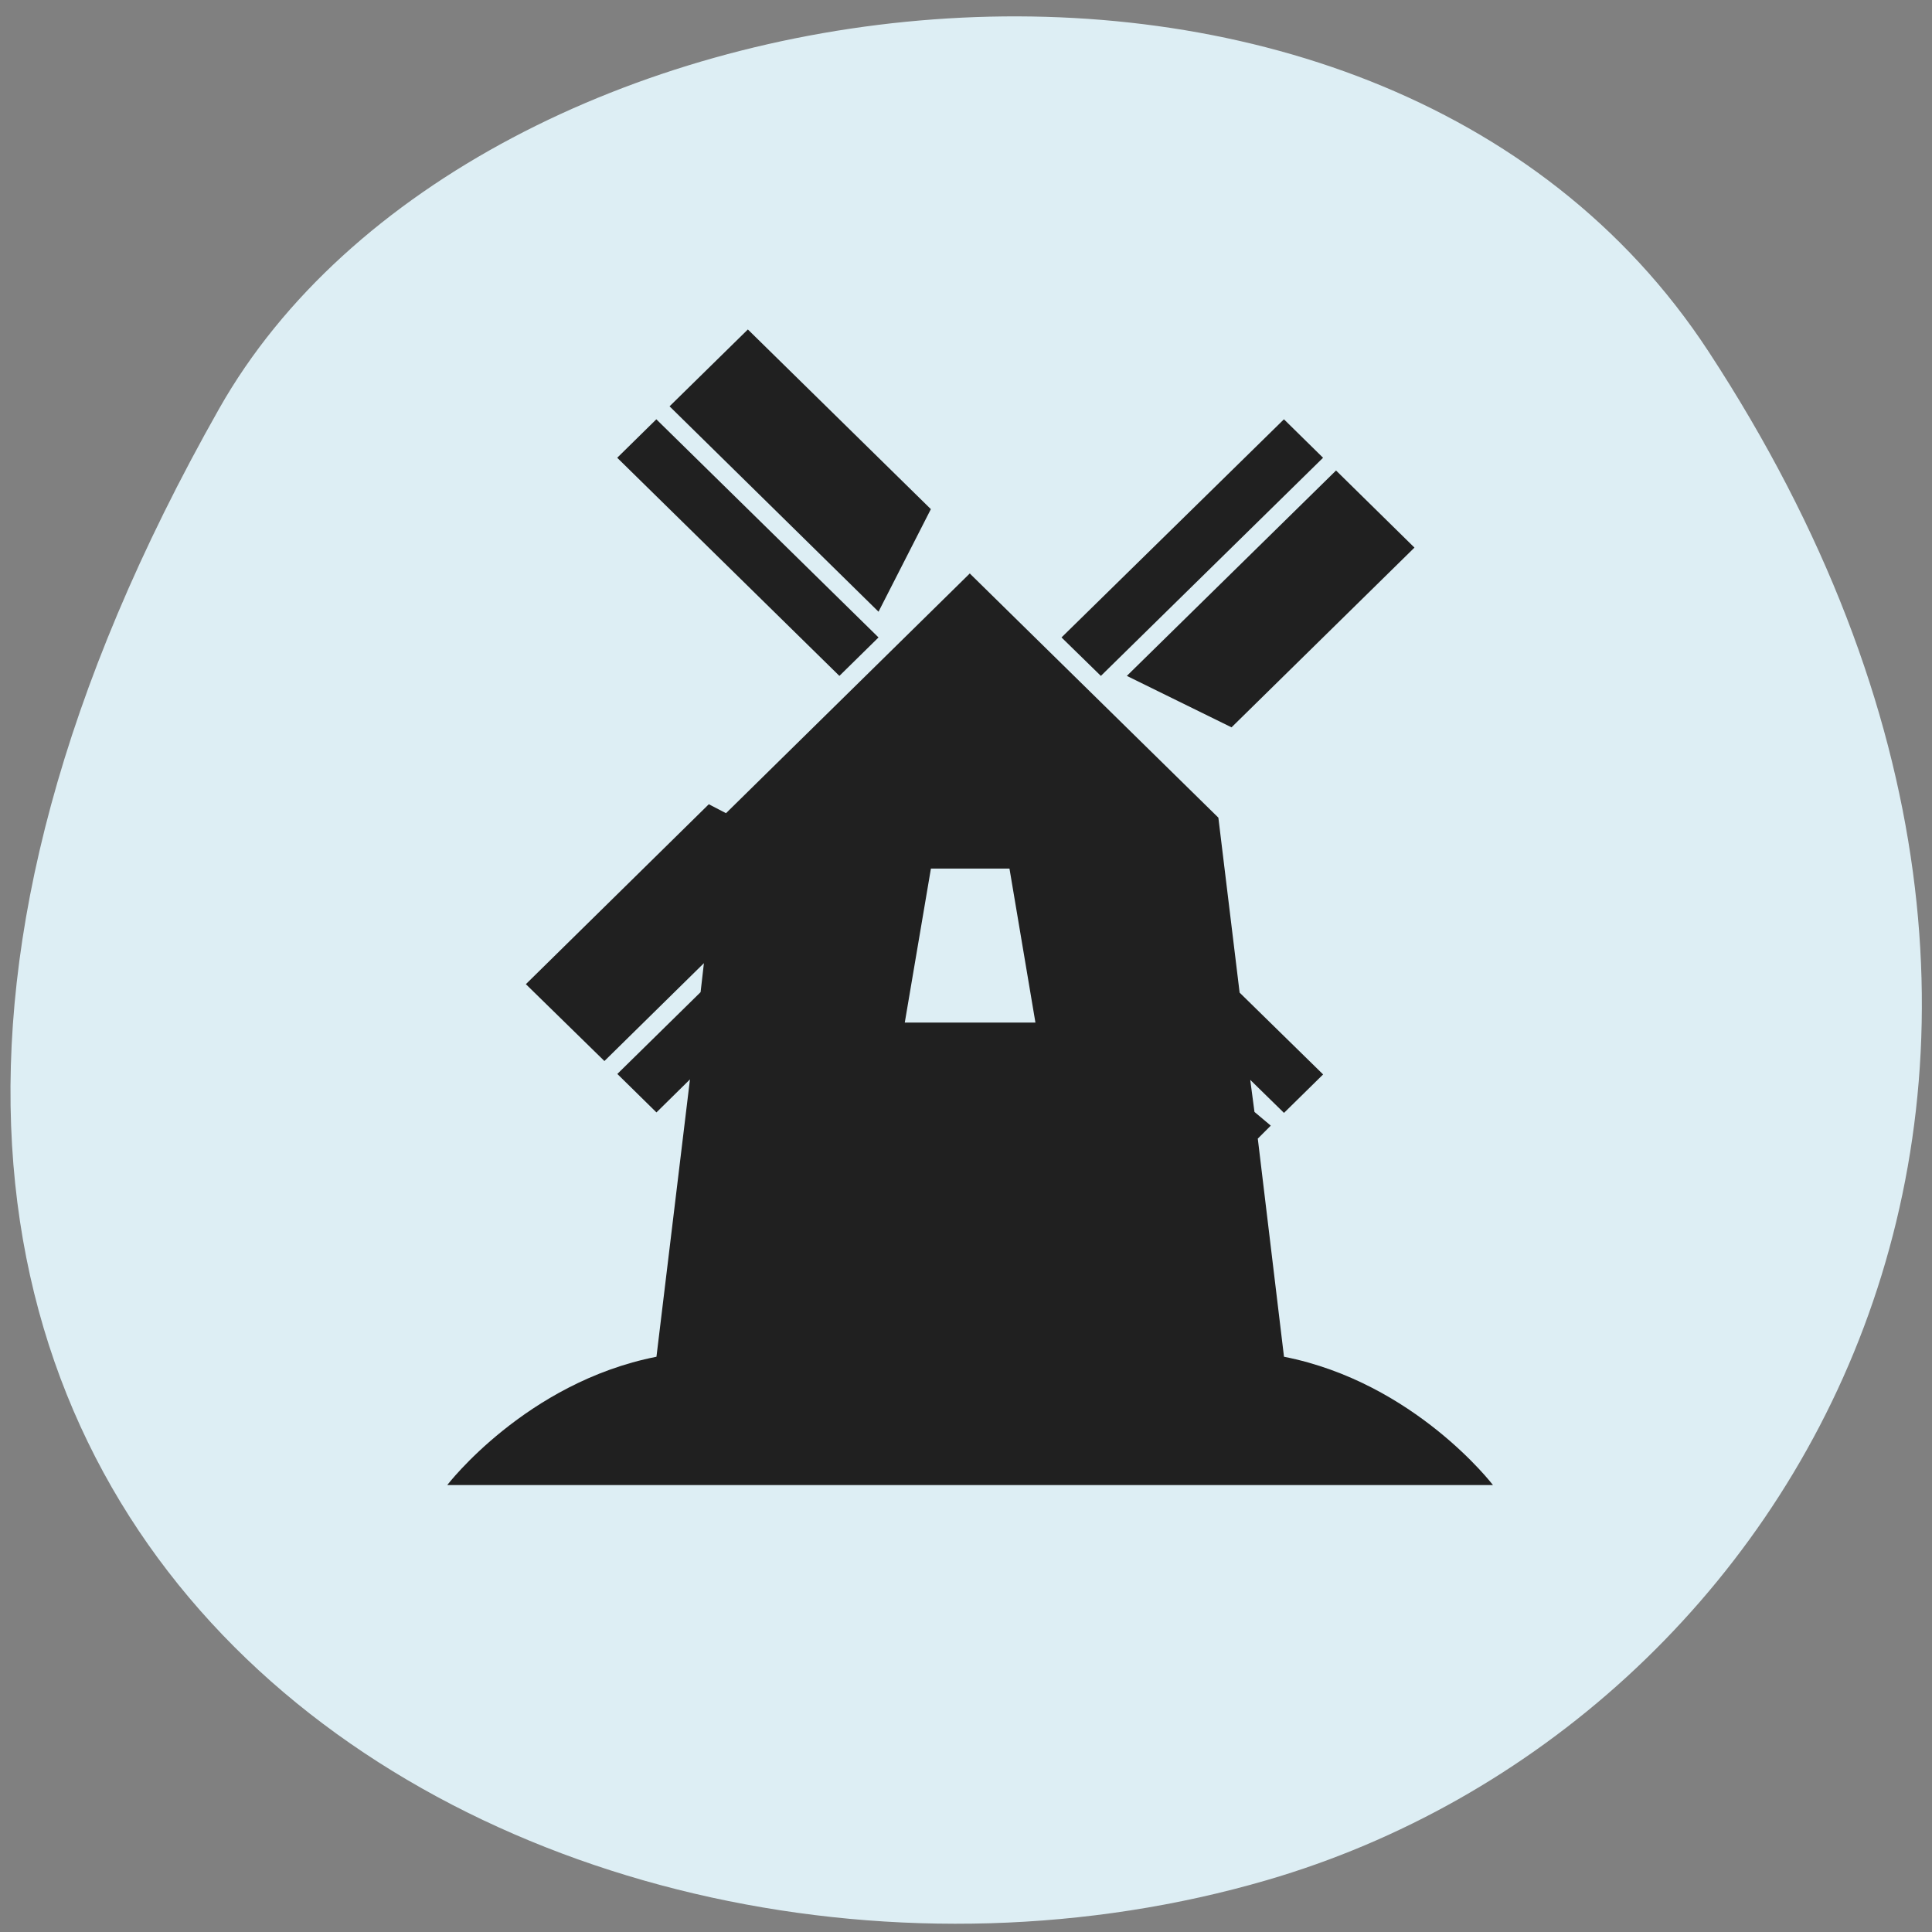 <svg xmlns="http://www.w3.org/2000/svg" viewBox="0 0 32 32"><rect x="0" y="0" width="32" height="32" fill="#808080" stroke="none"/><path d="m 28.3 5.824 c 7.789 11.902 1.504 22.746 -7.313 25.316 c -11.863 3.461 -27.965 -5.633 -17.355 -24.375 c 4.219 -7.449 19.12 -9.422 24.668 -0.941" fill="#ddeef4"/><path d="m 12.387 5.457 l -1.297 1.273 l 3.461 3.402 l 0.867 -1.699 m -4.547 -1.488 l -0.648 0.637 l 3.68 3.613 l 0.648 -0.637 m 6.715 -3.613 l -3.684 3.613 l 0.652 0.637 l 3.68 -3.613 m 0.215 0.211 l -3.465 3.402 l 1.734 0.852 l 3.03 -2.977 m -7.363 0.426 l -4.04 3.973 l -0.285 -0.148 l -3.03 2.98 l 1.301 1.273 l 1.648 -1.621 l -0.055 0.48 l -1.379 1.355 l 0.648 0.637 l 0.555 -0.547 l -0.555 4.594 c -2.164 0.426 -3.465 2.125 -3.465 2.125 h 17.32 c 0 0 -1.297 -1.699 -3.461 -2.125 l -0.434 -3.613 l 0.215 -0.215 l -0.27 -0.227 l -0.07 -0.531 l 0.559 0.547 l 0.648 -0.637 l -1.383 -1.355 l -0.352 -2.898 l -4.113 -4.04 m -0.648 4.883 h 1.301 l 0.43 2.551 h -2.164" fill="#202020"/></svg>